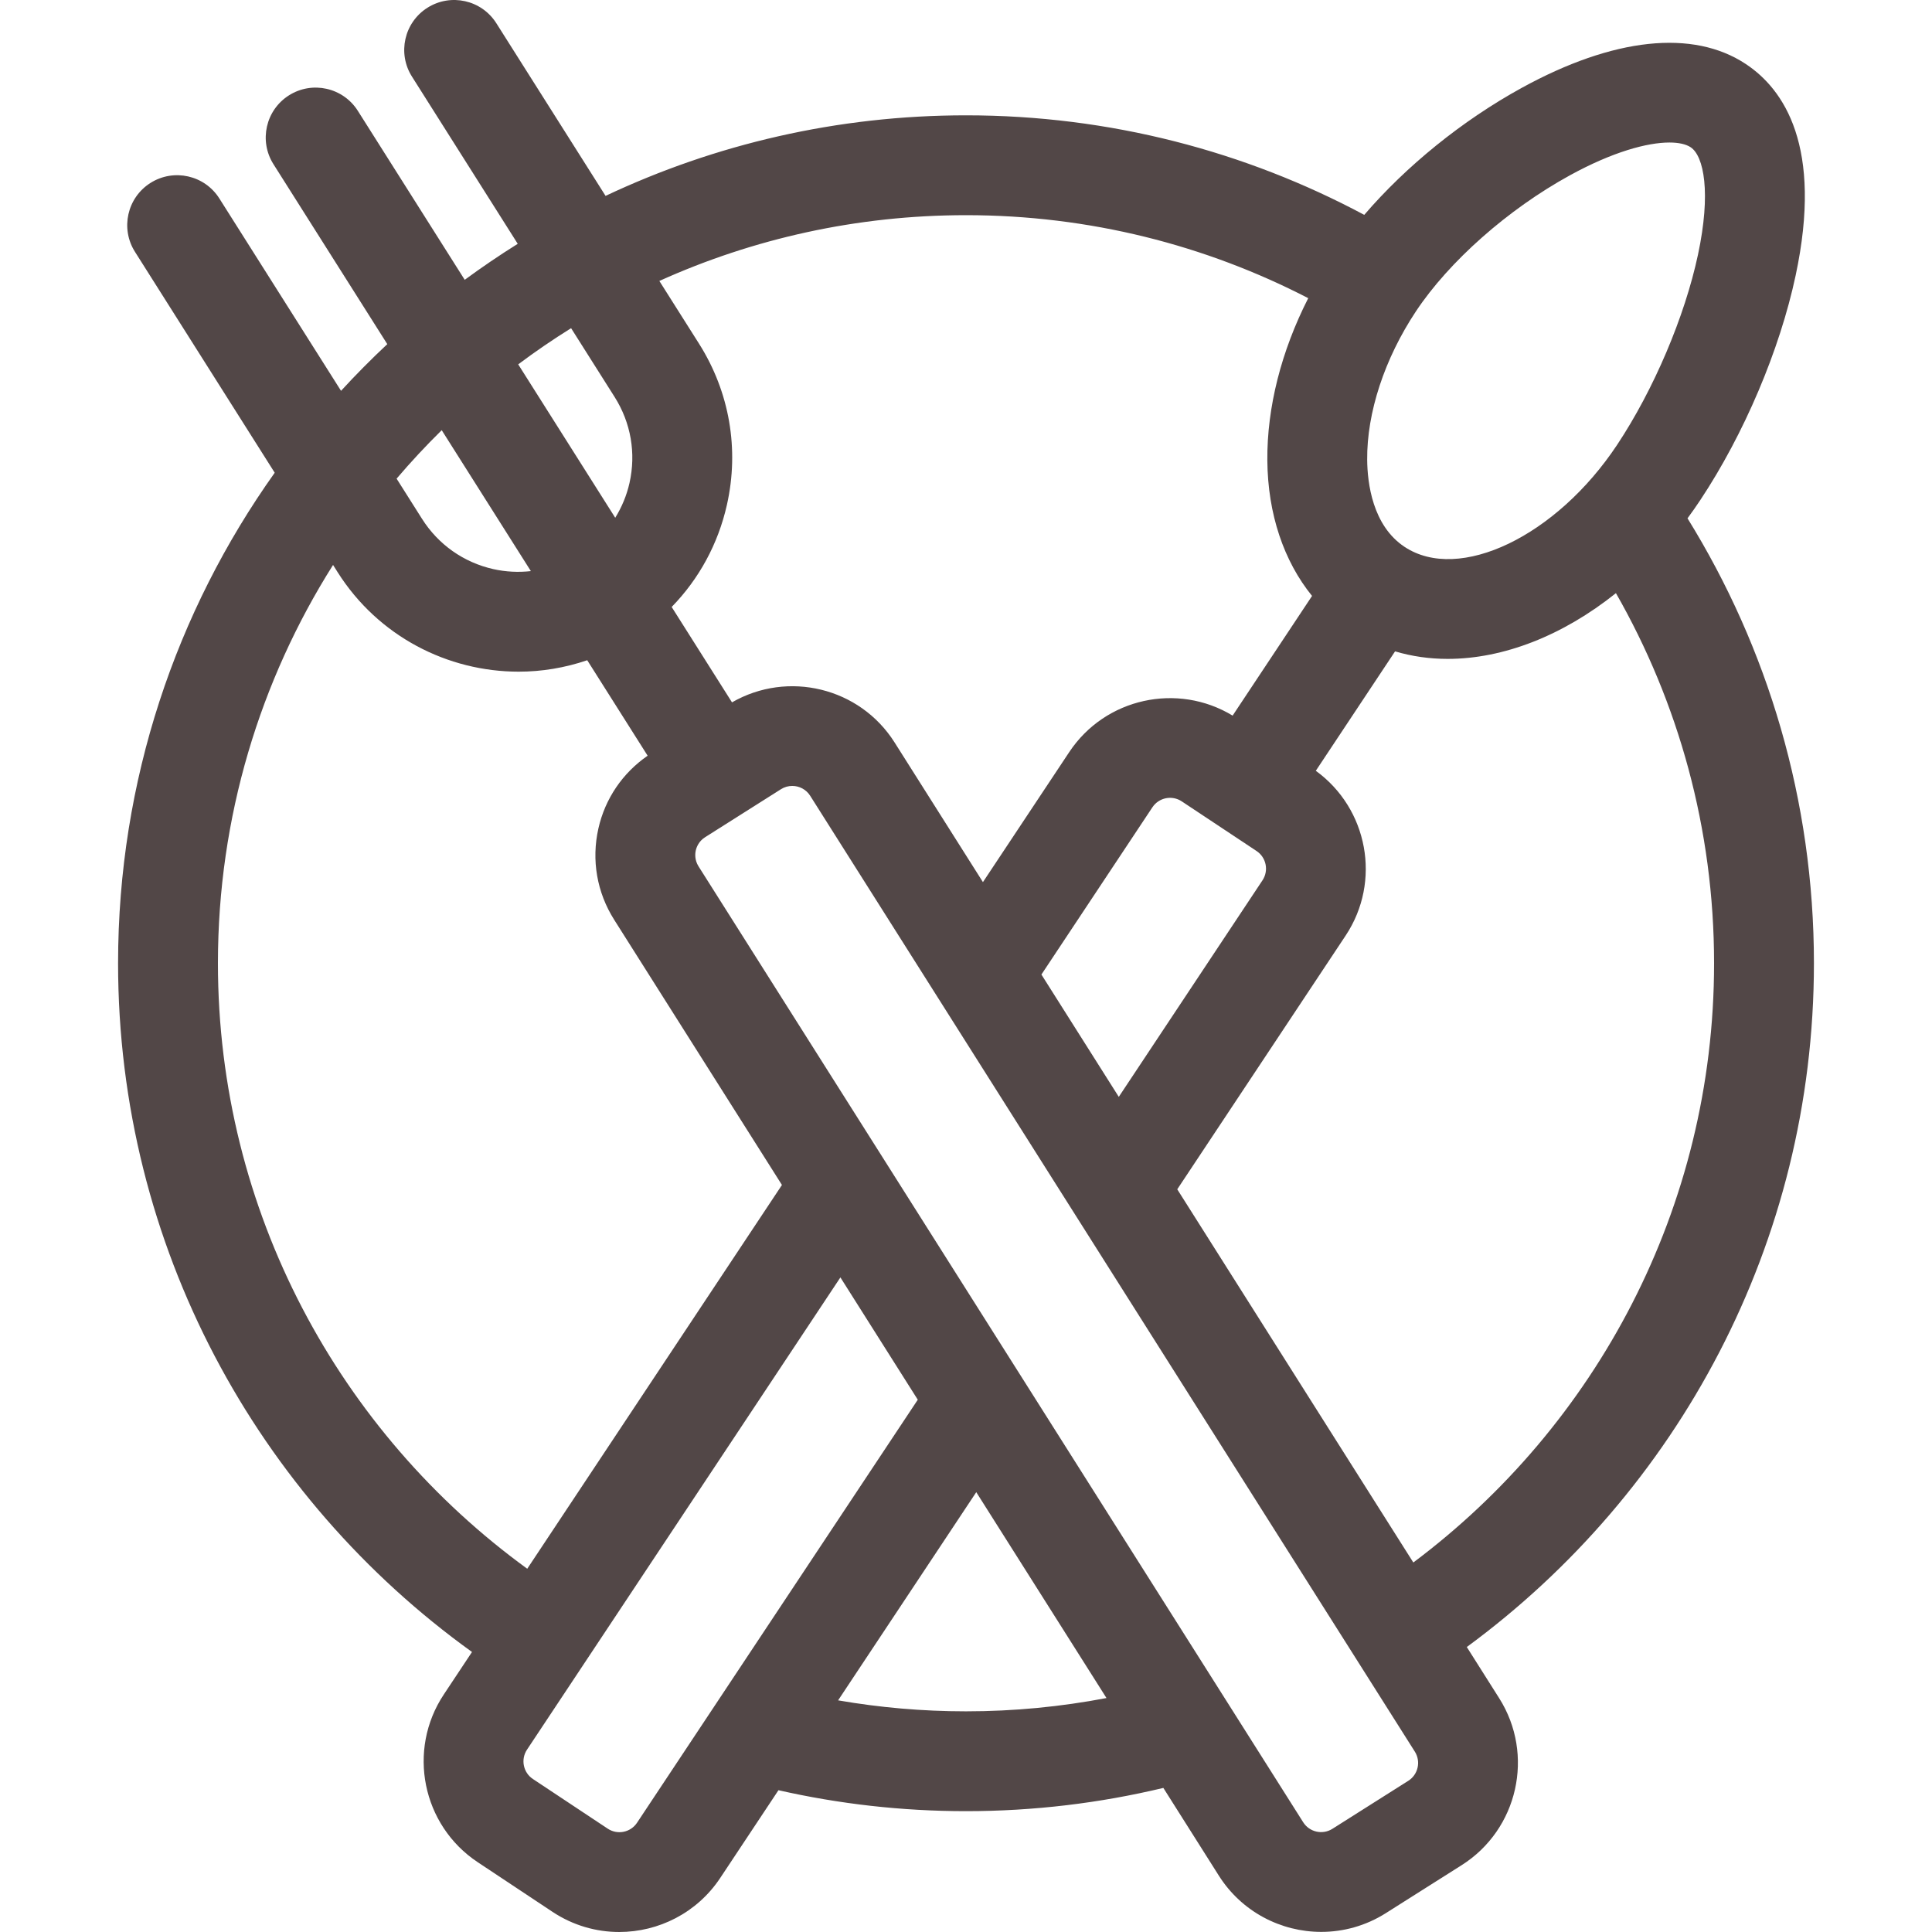 <?xml version="1.0" encoding="iso-8859-1"?>
<!-- Uploaded to: SVG Repo, www.svgrepo.com, Generator: SVG Repo Mixer Tools -->
<!DOCTYPE svg PUBLIC "-//W3C//DTD SVG 1.1//EN" "http://www.w3.org/Graphics/SVG/1.1/DTD/svg11.dtd">
<svg fill="#524747" height="800px" width="800px" version="1.1" id="Capa_1" xmlns="http://www.w3.org/2000/svg" xmlns:xlink="http://www.w3.org/1999/xlink" 
	 viewBox="0 0 232.207 232.207" xml:space="preserve">
<g>
	<path d="M218.016,115.773c0-19.599-5.567-37.921-15.194-53.476c0.524-0.709,1.035-1.437,1.532-2.186
		c5.263-7.931,9.549-18.023,11.463-26.998c3.313-15.525-1.424-22.389-5.98-25.413c-6.344-4.209-15.91-3.194-26.942,2.862
		c-7.154,3.928-13.896,9.408-18.925,15.262c-14.28-7.63-30.575-11.963-47.865-11.963c-15.483,0-30.168,3.477-43.323,9.681
		L59.654,2.792c-1.771-2.8-5.474-3.633-8.278-1.863c-2.8,1.771-3.634,5.478-1.862,8.278l12.713,20.098
		c-2.18,1.364-4.305,2.806-6.372,4.326L43.009,13.322c-1.771-2.8-5.475-3.634-8.278-1.863c-2.8,1.771-3.634,5.478-1.862,8.278
		l13.679,21.625c-1.923,1.799-3.779,3.67-5.559,5.611L26.362,23.851c-1.771-2.8-5.475-3.633-8.278-1.863
		c-2.8,1.771-3.634,5.478-1.862,8.278l16.796,26.552c-11.851,16.653-18.826,37.004-18.826,58.954
		c0,34.058,16.797,64.265,42.538,82.78l-3.39,5.108c-4.434,6.681-2.605,15.723,4.076,20.157l8.992,5.968v0
		c2.468,1.638,5.258,2.421,8.019,2.421c4.714,0,9.343-2.284,12.139-6.497l6.997-10.543c7.254,1.644,14.797,2.517,22.541,2.517
		c8.165,0,16.105-0.971,23.719-2.793l6.667,10.54c2.765,4.37,7.488,6.764,12.313,6.764c2.656,0,5.344-0.726,7.751-2.248l9.119-5.77
		c6.777-4.286,8.804-13.287,4.517-20.064l-3.896-6.158C201.573,179.392,218.016,149.469,218.016,115.773z M170.049,210.529
		c0.75,1.185,0.396,2.758-0.789,3.508h-0.001l-9.119,5.77c-1.185,0.75-2.759,0.396-3.509-0.79L83.958,104.13
		c-0.489-0.775-0.418-1.534-0.332-1.917c0.087-0.383,0.347-1.1,1.122-1.59l9.119-5.77c0.421-0.266,0.891-0.393,1.355-0.393
		c0.844,0,1.67,0.418,2.153,1.182L170.049,210.529z M73.043,219.787L73.043,219.787l-8.991-5.967
		c-1.169-0.775-1.488-2.356-0.714-3.524l37.671-56.764l9.299,14.701l-33.741,50.842C75.792,220.243,74.213,220.564,73.043,219.787z
		 M53.09,51.704l10.715,16.938c-1.489,0.164-3.009,0.096-4.514-0.242c-3.569-0.804-6.612-2.949-8.568-6.041l-3.056-4.831
		C49.388,55.509,51.198,53.565,53.09,51.704z M188.669,21.081c5.164-2.835,9.322-3.952,11.979-3.952c1.14,0,2.004,0.206,2.552,0.569
		c1.585,1.052,2.473,5.452,0.881,12.91c-1.593,7.465-5.319,16.227-9.726,22.867c-7.294,10.989-18.992,16.599-25.545,12.249
		c-3.85-2.554-4.465-7.659-4.489-10.474c-0.049-5.646,2.085-12.143,5.854-17.822C174.163,31.418,181.25,25.155,188.669,21.081z
		 M151.738,105.806l-17.271,26.025l-9.299-14.701l13.341-20.103c0.776-1.168,2.357-1.488,3.525-0.712l8.991,5.967
		C152.194,103.057,152.513,104.639,151.738,105.806z M157.237,35.837c-3.244,6.369-4.97,13.135-4.916,19.518
		c0.056,6.413,1.97,12.073,5.374,16.27l-9.546,14.384c-6.623-4.012-15.316-2.126-19.638,4.384l-10.372,15.628l-10.623-16.793
		c-4.178-6.603-12.827-8.678-19.537-4.812l-7.251-11.464c3.281-3.363,5.582-7.572,6.639-12.271
		c1.507-6.696,0.316-13.579-3.354-19.379l-4.766-7.534c11.253-5.077,23.73-7.906,36.856-7.906
		C130.917,25.861,144.904,29.464,157.237,35.837z M73.873,47.716c1.955,3.092,2.59,6.76,1.787,10.33
		c-0.339,1.505-0.929,2.907-1.715,4.183L62.283,43.792c2.052-1.538,4.175-2.986,6.357-4.348L73.873,47.716z M40.581,68.775
		c4.885,7.722,13.232,11.953,21.758,11.953c2.766,0,5.549-0.458,8.24-1.375l7.26,11.476c-3.011,2.081-5.111,5.157-5.919,8.749
		c-0.853,3.79-0.179,7.685,1.898,10.967l20.164,31.876l-30.612,46.127c-22.511-16.357-37.177-42.884-37.177-72.776
		c0-17.583,5.078-34,13.837-47.871L40.581,68.775z M117.337,179.344l15.652,24.744c-5.471,1.044-11.115,1.597-16.885,1.597
		c-5.24,0-10.375-0.455-15.372-1.32L117.337,179.344z M141.495,142.942l20.242-30.501c4.32-6.511,2.679-15.254-3.59-19.799
		l9.526-14.354c2.031,0.604,4.152,0.904,6.325,0.904c6.682,0,13.832-2.79,20.221-7.901c7.503,13.125,11.796,28.311,11.796,44.481
		c0,29.435-14.218,55.612-36.147,72.024L141.495,142.942z"/>
</g>
</svg>